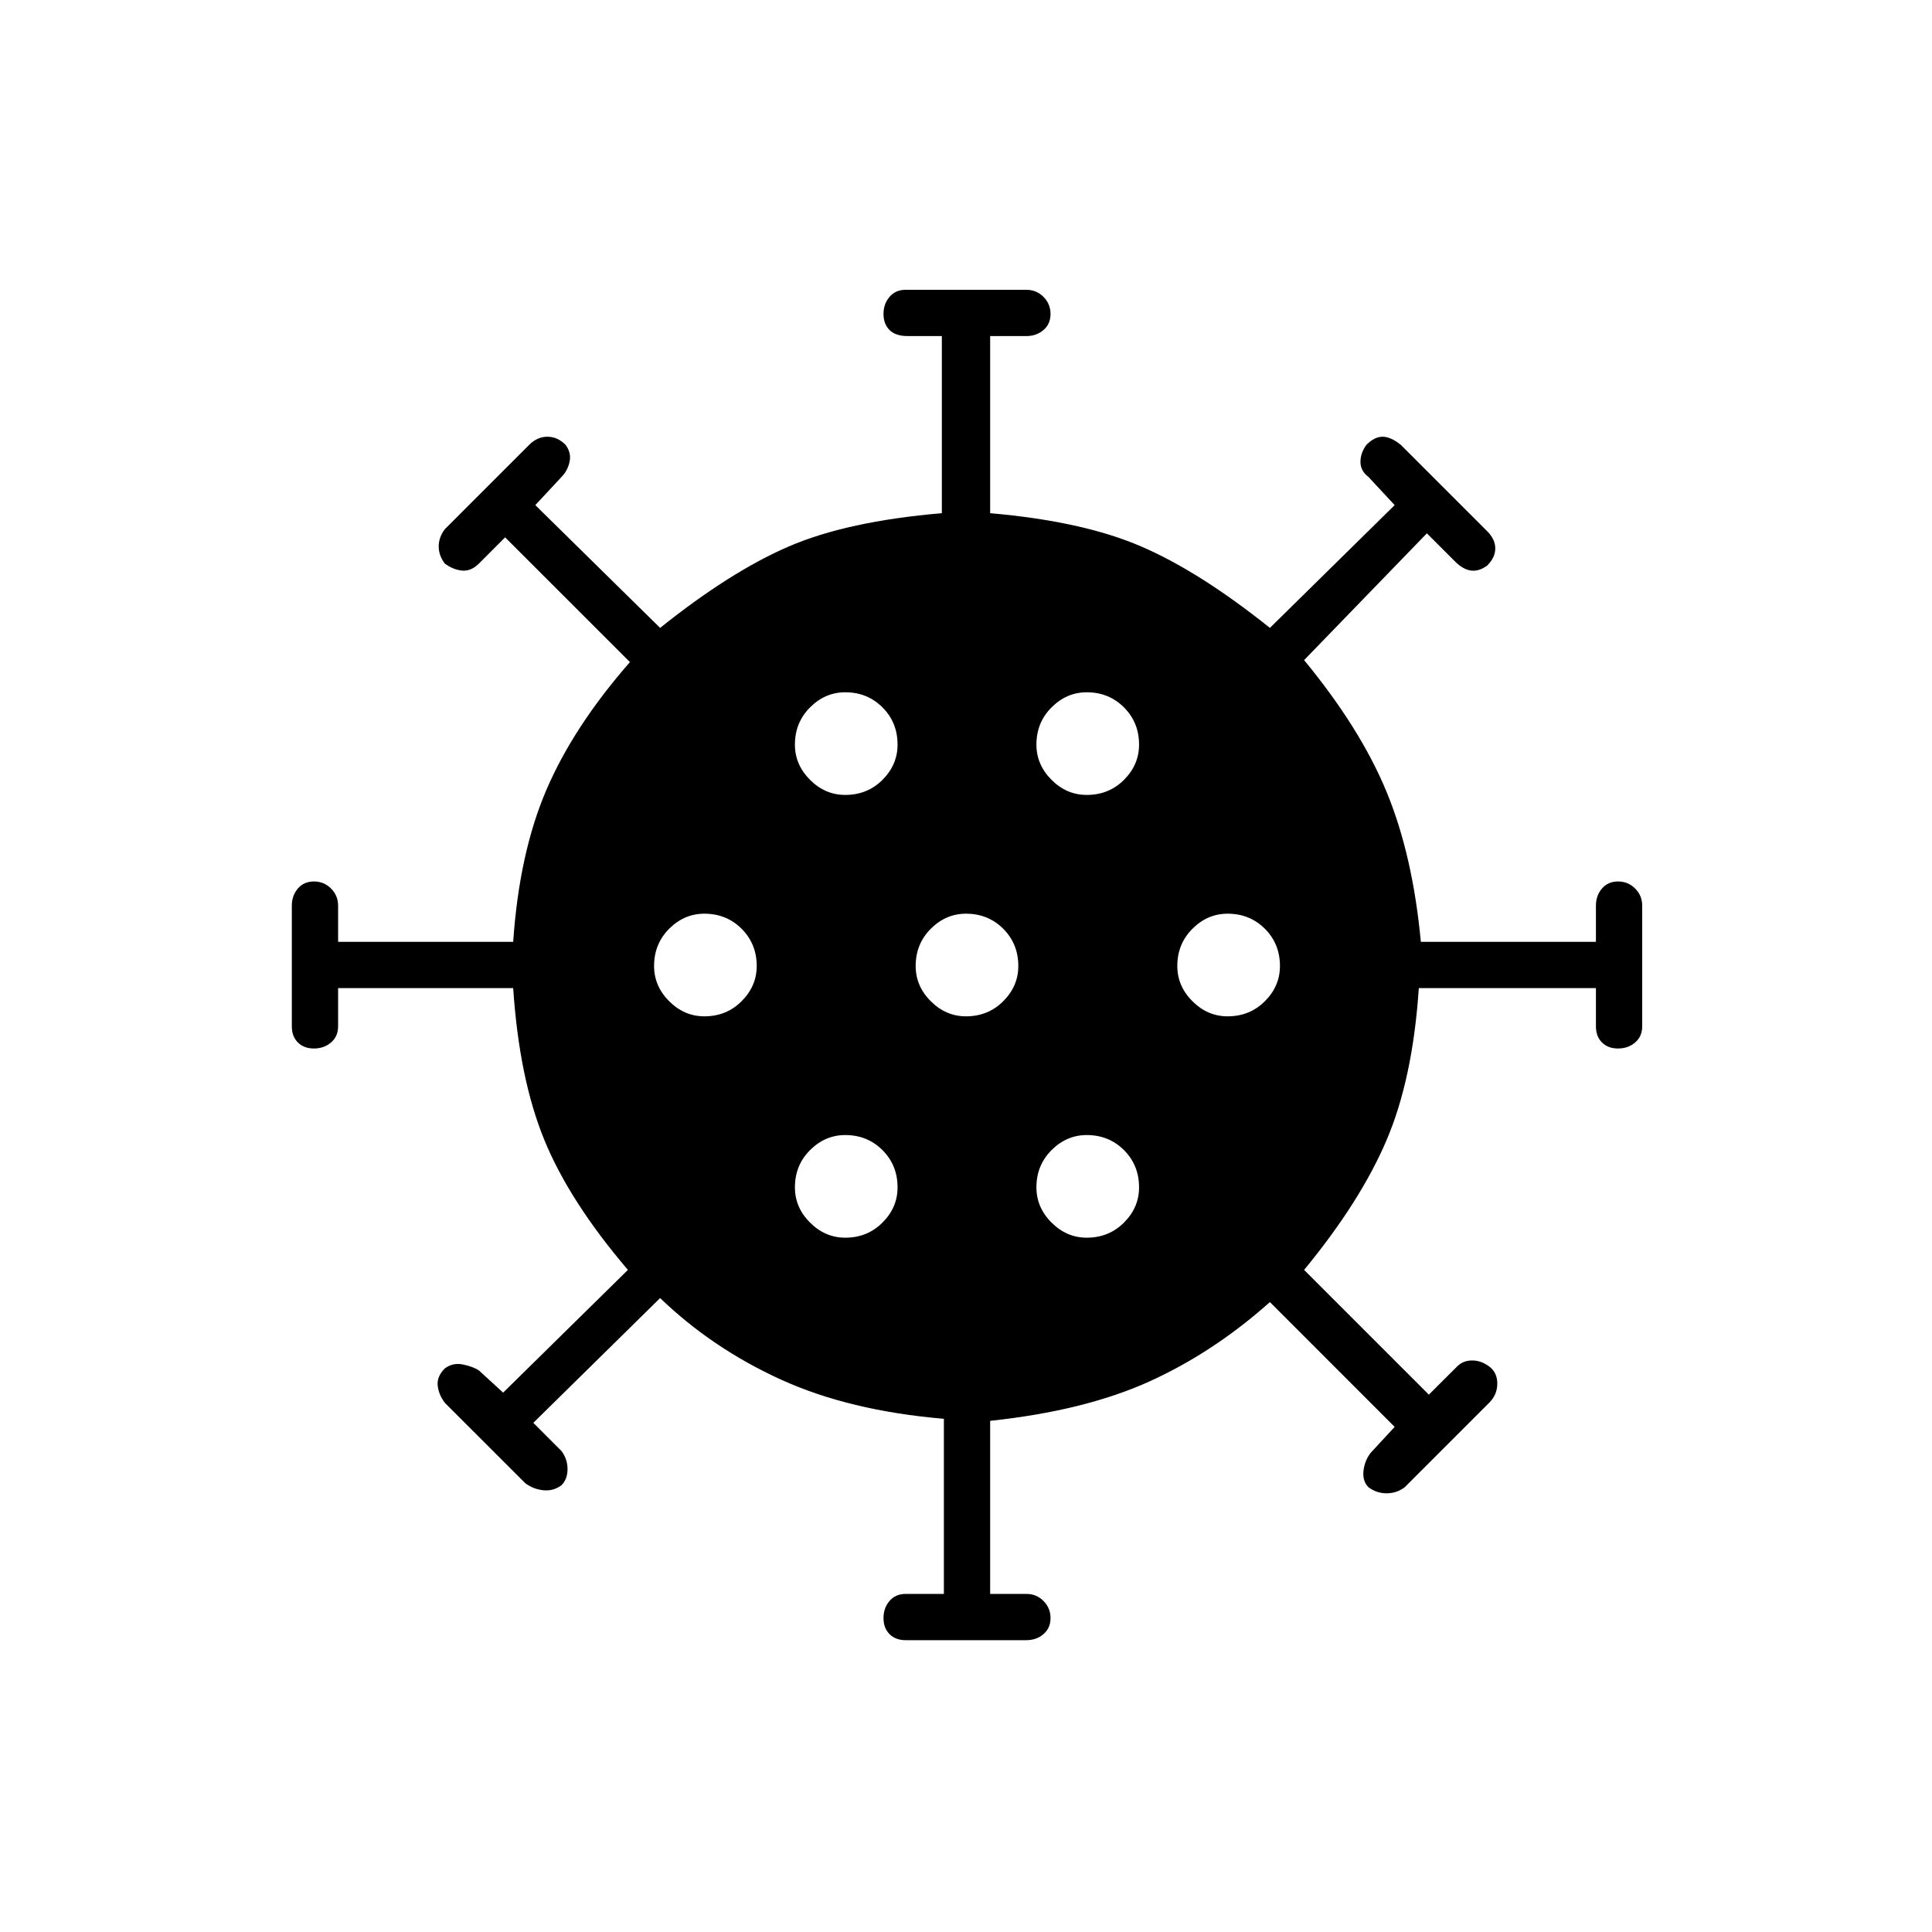 <svg xmlns="http://www.w3.org/2000/svg" height="40" width="40"><path d="M14.583 21.042q.459 0 .771-.313.313-.312.313-.729 0-.458-.313-.771-.312-.312-.771-.312-.416 0-.729.312-.312.313-.312.771 0 .417.312.729.313.313.729.313Zm7.917-4.584q.458 0 .771-.312.312-.313.312-.729 0-.459-.312-.771-.313-.313-.771-.313-.417 0-.729.313-.313.312-.313.771 0 .416.313.729.312.312.729.312Zm-5 0q.458 0 .771-.312.312-.313.312-.729 0-.459-.312-.771-.313-.313-.771-.313-.417 0-.729.313-.313.312-.313.771 0 .416.313.729.312.312.729.312Zm0 9.167q.458 0 .771-.313.312-.312.312-.729 0-.458-.312-.771-.313-.312-.771-.312-.417 0-.729.312-.313.313-.313.771 0 .417.313.729.312.313.729.313Zm1.25 8.333q-.208 0-.333-.125-.125-.125-.125-.333 0-.208.125-.354T18.75 33h.792v-3.625q-1.959-.167-3.375-.813-1.417-.645-2.5-1.687l-2.625 2.583.583.584q.125.166.125.375 0 .208-.125.333-.167.125-.375.104-.208-.021-.375-.146l-1.667-1.666q-.125-.167-.146-.354-.02-.188.146-.355.167-.125.375-.083.209.042.334.125l.5.458L13 26.292q-1.208-1.417-1.729-2.688-.521-1.271-.646-3.146H7v.792q0 .208-.146.333-.146.125-.354.125t-.333-.125q-.125-.125-.125-.333v-2.5q0-.208.125-.354t.333-.146q.208 0 .354.146T7 18.75v.75h3.625q.125-1.833.687-3.146.563-1.312 1.73-2.646l-2.584-2.583-.541.542q-.167.166-.355.146-.187-.021-.354-.146-.125-.167-.125-.355 0-.187.125-.354l1.75-1.75q.167-.166.375-.166.209 0 .375.166.125.167.084.354-.042.188-.167.313l-.542.583L13.667 13q1.458-1.167 2.666-1.687 1.209-.521 3.167-.688V6.958h-.708q-.25 0-.375-.125t-.125-.333q0-.208.125-.354T18.75 6h2.5q.208 0 .354.146t.146.354q0 .208-.146.333-.146.125-.354.125h-.75v3.667q1.917.167 3.125.688 1.208.52 2.667 1.687l2.583-2.542-.542-.583q-.166-.125-.166-.313 0-.187.125-.354.166-.166.333-.166t.375.166L30.792 11q.166.167.166.354 0 .188-.166.354-.167.125-.334.105-.166-.021-.333-.188l-.583-.583L27 13.667q1.167 1.416 1.708 2.729.542 1.312.709 3.104h3.625v-.75q0-.208.125-.354t.333-.146q.208 0 .354.146t.146.354v2.5q0 .208-.146.333-.146.125-.354.125t-.333-.125q-.125-.125-.125-.333v-.792h-3.667q-.125 1.875-.667 3.146-.541 1.271-1.708 2.688l2.583 2.583.584-.583q.125-.125.312-.125.188 0 .354.125.167.125.167.354 0 .229-.167.396l-1.75 1.75q-.166.125-.375.125-.208 0-.375-.125-.125-.125-.104-.334.021-.208.146-.375l.5-.541-2.583-2.584q-1.167 1.042-2.5 1.646-1.334.604-3.292.813V33h.75q.208 0 .354.146t.146.354q0 .208-.146.333-.146.125-.354.125ZM20 21.042q.458 0 .771-.313.312-.312.312-.729 0-.458-.312-.771-.313-.312-.771-.312-.417 0-.729.312-.313.313-.313.771 0 .417.313.729.312.313.729.313Zm5.417 0q.458 0 .771-.313.312-.312.312-.729 0-.458-.312-.771-.313-.312-.771-.312-.417 0-.729.312-.313.313-.313.771 0 .417.313.729.312.313.729.313ZM22.5 25.625q.458 0 .771-.313.312-.312.312-.729 0-.458-.312-.771-.313-.312-.771-.312-.417 0-.729.312-.313.313-.313.771 0 .417.313.729.312.313.729.313Z"/></svg>